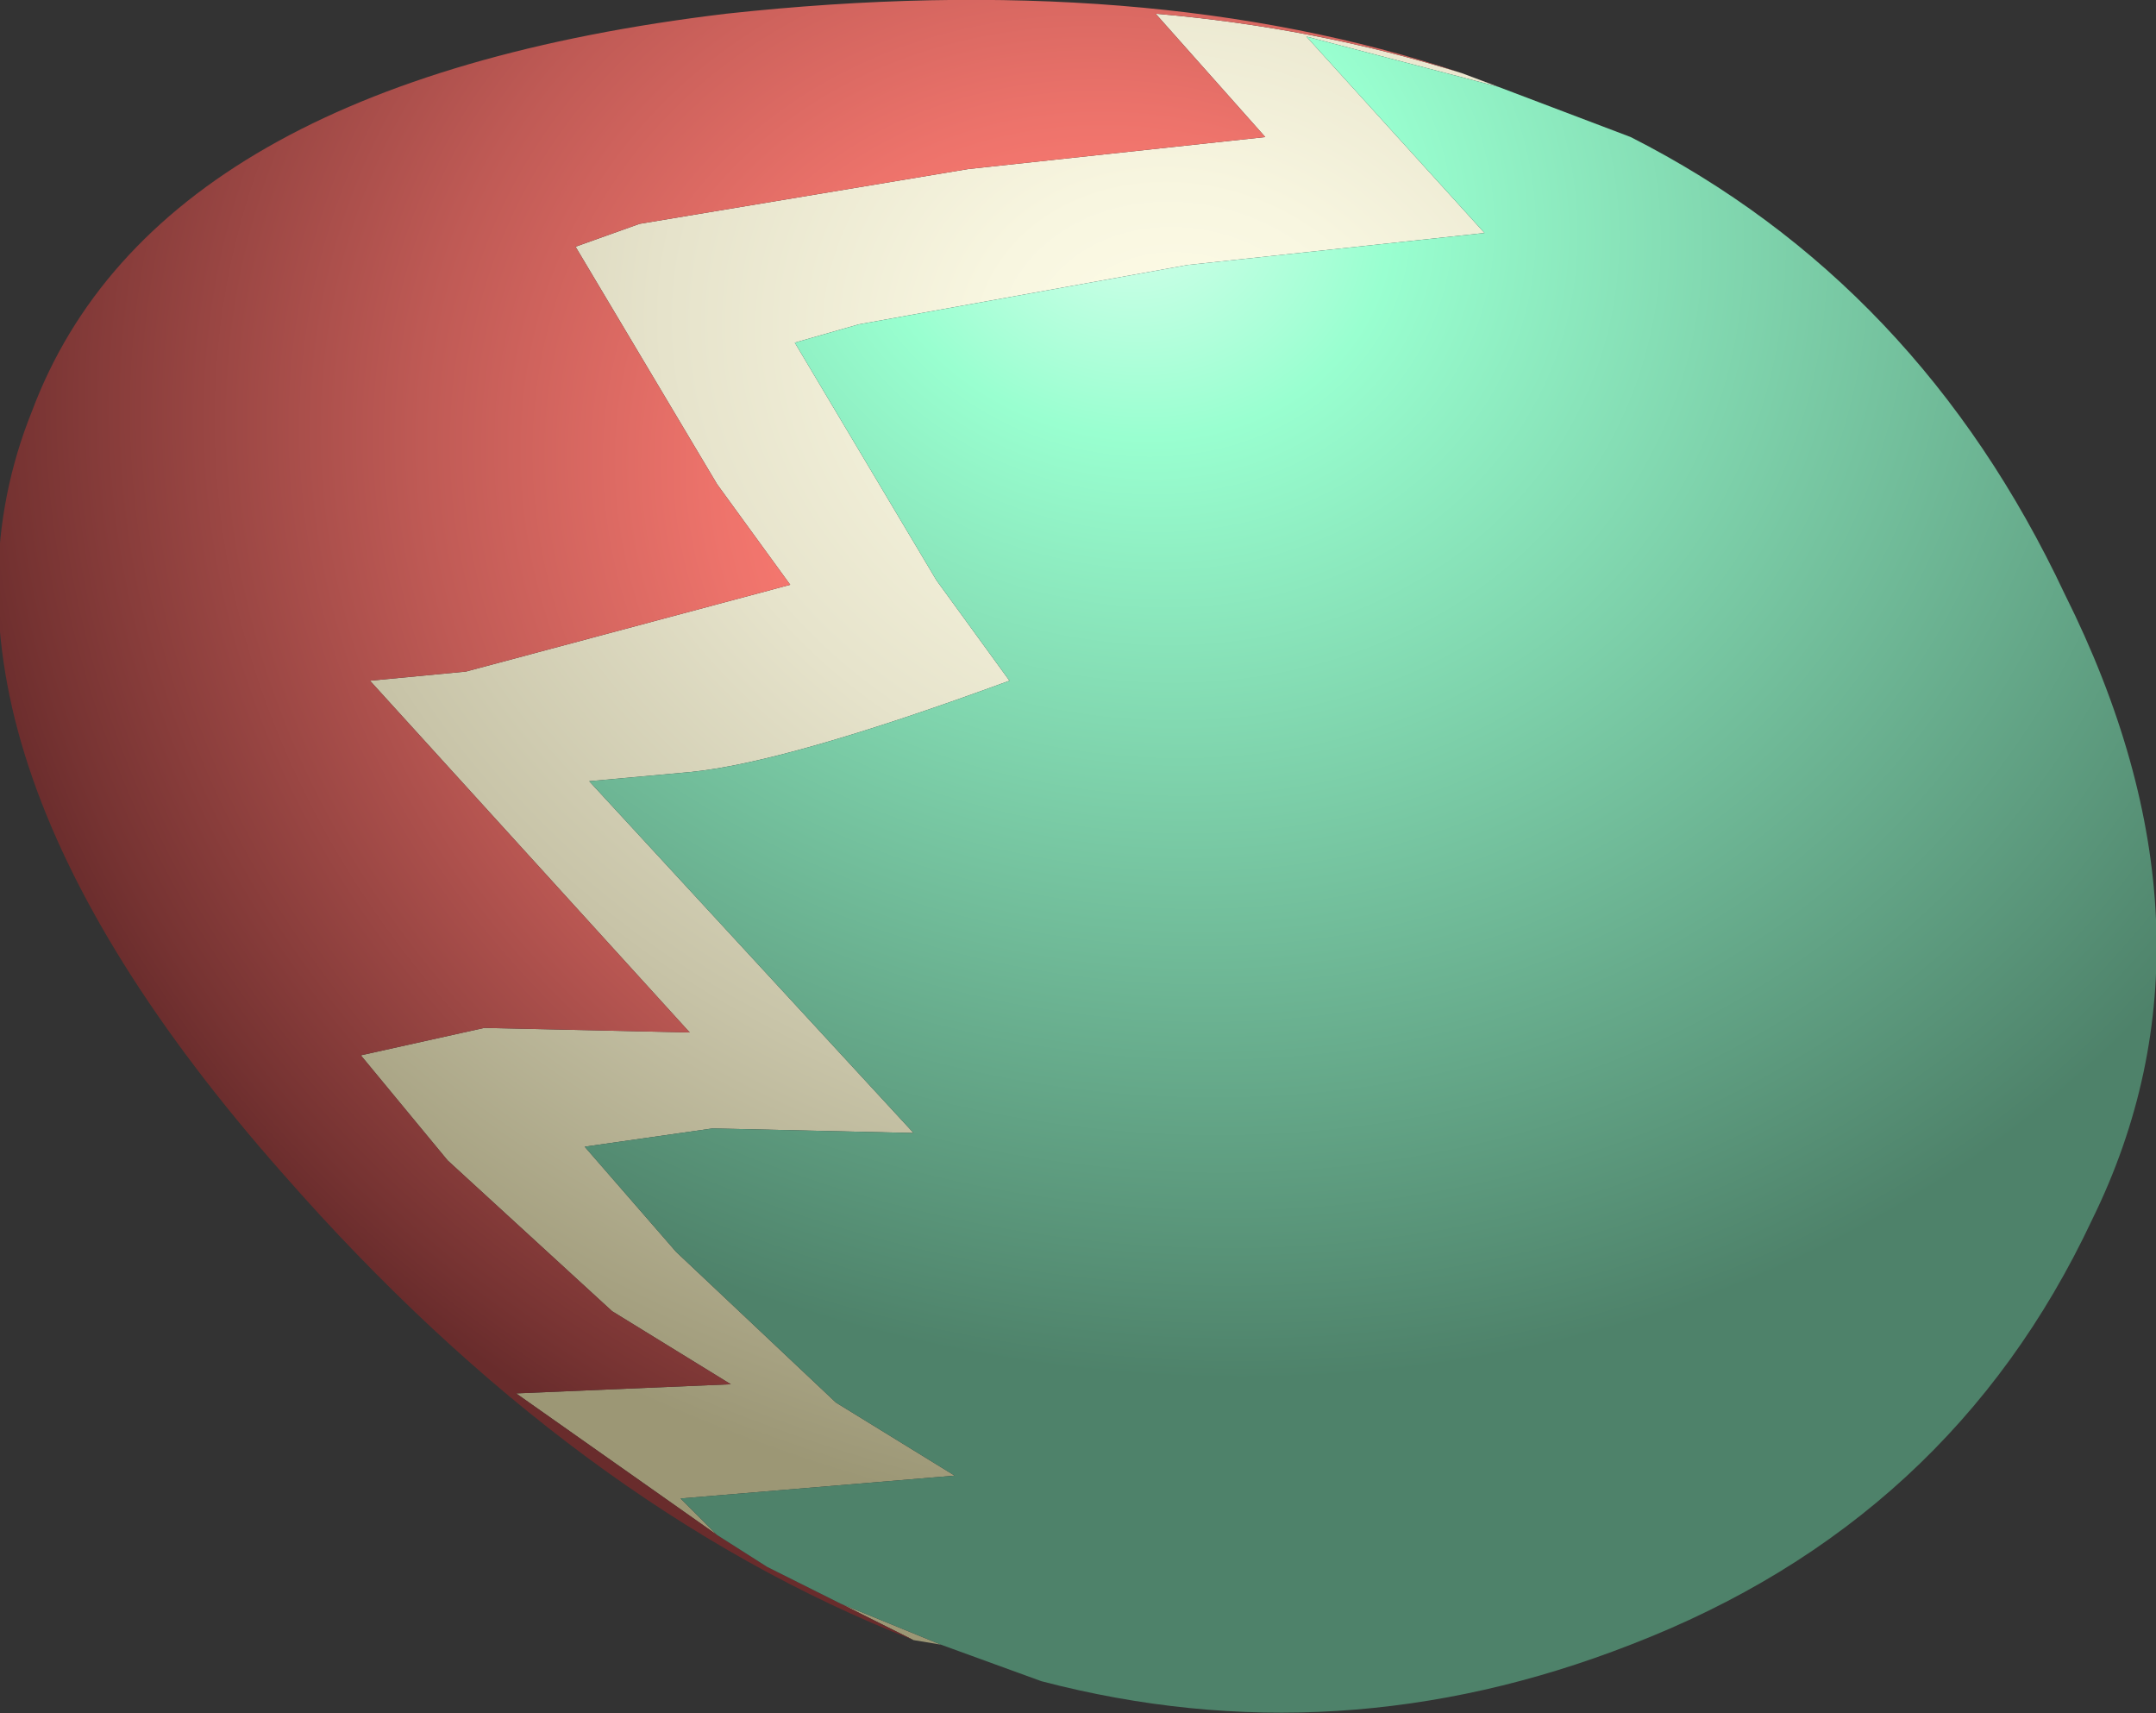 <?xml version="1.0" encoding="UTF-8" standalone="no"?>
<svg xmlns:xlink="http://www.w3.org/1999/xlink" height="18.75px" width="23.6px" xmlns="http://www.w3.org/2000/svg">
  <rect width="100%" height="100%" fill="#333333" stroke="none"/>
  <g transform="matrix(1.0, 0.0, 0.0, 1.0, 0.0, 0.0)">
    <use height="18.75" transform="matrix(1.0, 0.0, 0.0, 1.0, 0.0, 0.0)" width="23.6" xlink:href="#shape0"/>
  </g>
  <defs>
    <g id="shape0" transform="matrix(1.0, 0.0, 0.0, 1.0, 0.0, 0.0)">
      <path d="M7.85 16.8 L5.65 15.25 8.0 15.15 6.7 14.35 4.9 12.7 3.95 11.55 5.3 11.25 7.55 11.3 4.05 7.45 5.1 7.35 8.65 6.4 7.85 5.3 6.3 2.7 7.0 2.45 10.6 1.85 13.85 1.5 12.65 0.15 Q14.4 0.3 16.0 0.8 L16.4 0.95 14.3 0.4 16.25 2.55 13.0 2.9 9.4 3.55 8.7 3.75 10.25 6.35 11.05 7.45 Q8.6 8.35 7.55 8.45 L6.45 8.55 10.0 12.4 7.8 12.35 6.4 12.55 7.4 13.7 9.15 15.35 10.45 16.15 7.45 16.4 7.85 16.8 M10.0 17.95 L9.2 17.55 10.3 18.0 10.0 17.95" fill="url(#gradient0)" fill-rule="evenodd" stroke="none"/>
      <path d="M16.0 0.8 Q14.4 0.3 12.65 0.15 L13.85 1.5 10.6 1.85 7.0 2.45 6.3 2.7 7.85 5.3 8.65 6.4 5.1 7.35 4.05 7.45 7.55 11.3 5.3 11.25 3.95 11.55 4.9 12.7 6.7 14.35 8.0 15.15 5.65 15.25 7.85 16.8 8.4 17.15 9.2 17.55 10.0 17.95 Q6.3 16.5 3.1 12.85 -1.1 8.1 0.35 4.5 1.7 0.9 7.95 0.15 12.55 -0.35 16.0 0.8" fill="url(#gradient1)" fill-rule="evenodd" stroke="none"/>
      <path d="M7.85 16.8 L7.45 16.4 10.45 16.15 9.15 15.35 7.4 13.7 6.4 12.55 7.8 12.35 10.0 12.4 6.45 8.55 7.55 8.45 Q8.6 8.35 11.05 7.45 L10.25 6.35 8.7 3.75 9.4 3.55 13.0 2.9 16.25 2.55 14.3 0.4 16.4 0.95 17.85 1.5 Q21.0 3.1 22.6 6.5 24.45 10.2 22.9 13.35 21.35 16.65 17.85 18.0 14.65 19.25 11.4 18.4 L10.3 18.0 9.2 17.55 8.4 17.15 7.85 16.8" fill="url(#gradient2)" fill-rule="evenodd" stroke="none"/>
    </g>
    <radialGradient cx="0" cy="0" gradientTransform="matrix(-0.004, 0.015, 0.018, 0.005, 13.0, 4.0)" gradientUnits="userSpaceOnUse" id="gradient0" r="819.2" spreadMethod="pad">
      <stop offset="0.0" stop-color="#fffde8"/>
      <stop offset="0.149" stop-color="#f8f6e0"/>
      <stop offset="0.38" stop-color="#e6e3cb"/>
      <stop offset="0.663" stop-color="#c8c4a8"/>
      <stop offset="0.984" stop-color="#9e9978"/>
      <stop offset="1.0" stop-color="#9c9775"/>
    </radialGradient>
    <radialGradient cx="0" cy="0" gradientTransform="matrix(-0.006, 0.013, 0.015, 0.007, 12.6, 5.65)" gradientUnits="userSpaceOnUse" id="gradient1" r="819.2" spreadMethod="pad">
      <stop offset="0.0" stop-color="#ffbcb8"/>
      <stop offset="0.239" stop-color="#ff7c73"/>
      <stop offset="0.361" stop-color="#ed736b"/>
      <stop offset="0.604" stop-color="#bf5a55"/>
      <stop offset="0.945" stop-color="#763332"/>
      <stop offset="1.0" stop-color="#692c2c"/>
    </radialGradient>
    <radialGradient cx="0" cy="0" gradientTransform="matrix(-0.004, 0.015, 0.017, 0.005, 12.3, 2.15)" gradientUnits="userSpaceOnUse" id="gradient2" r="819.2" spreadMethod="pad">
      <stop offset="0.0" stop-color="#d9ffed"/>
      <stop offset="0.204" stop-color="#99ffd0"/>
      <stop offset="1.0" stop-color="#4e826a"/>
    </radialGradient>
  </defs>
</svg>
